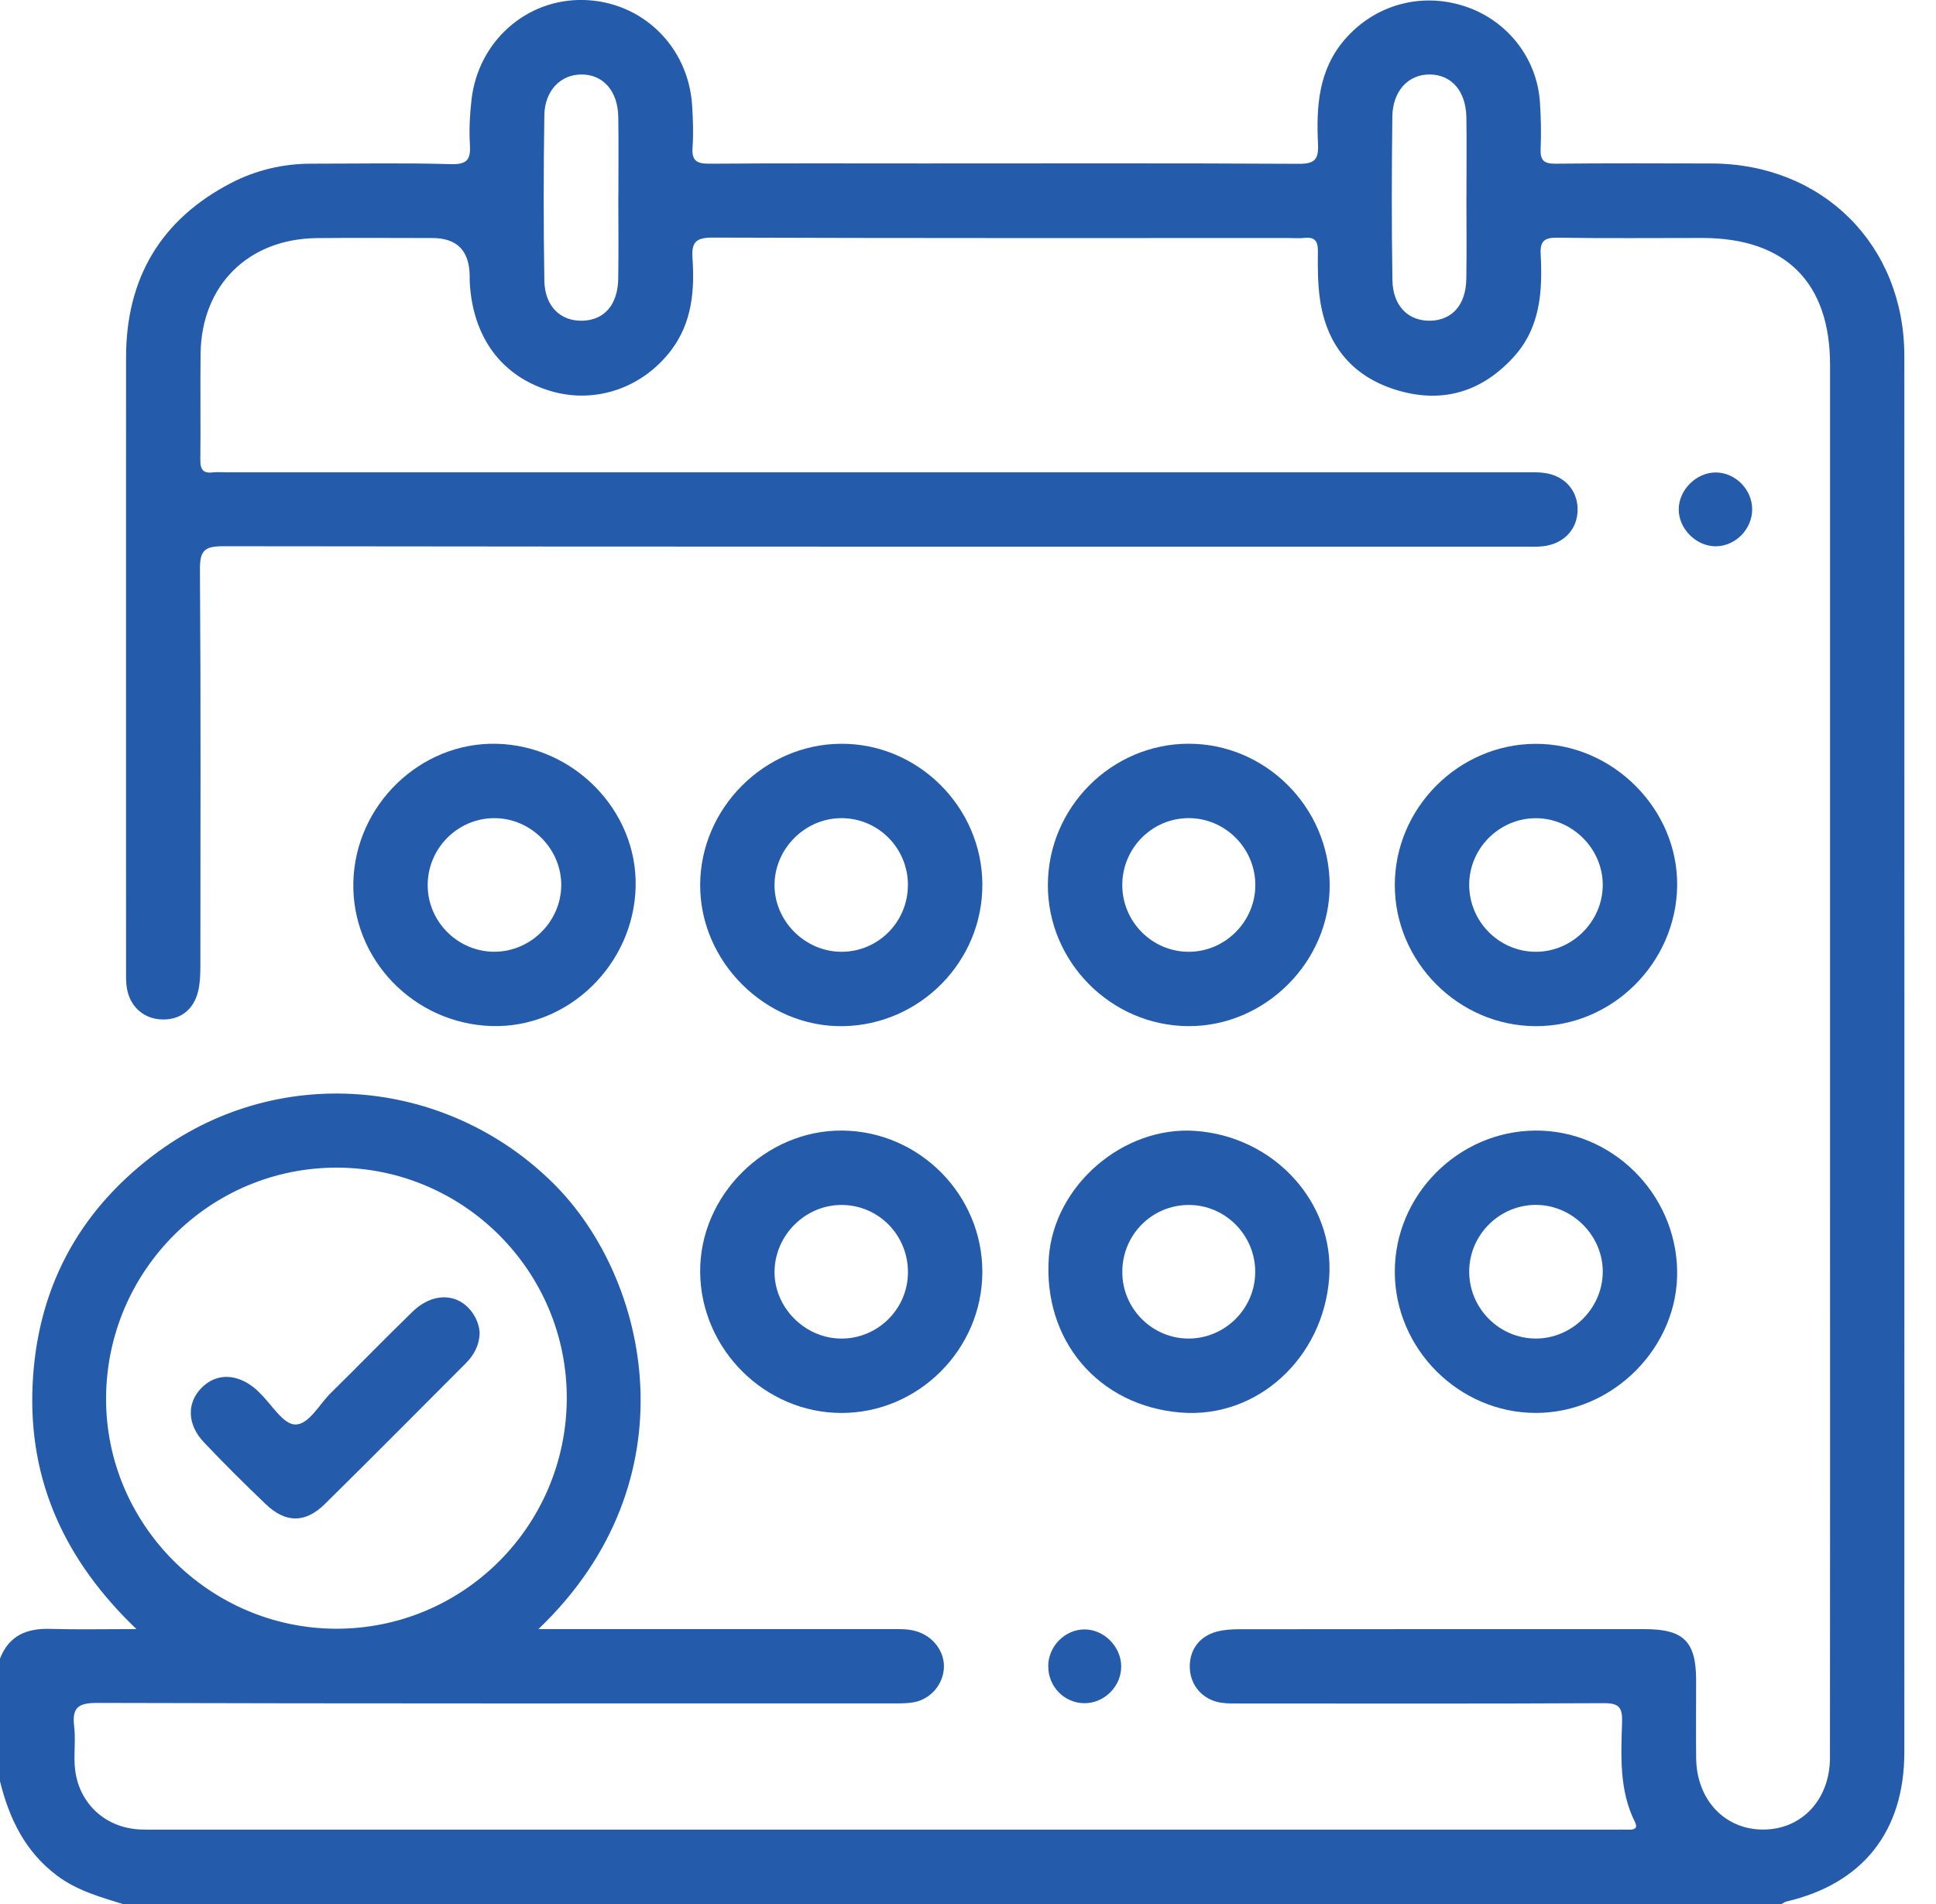 <svg width="61" height="60" viewBox="0 0 61 60" fill="none" xmlns="http://www.w3.org/2000/svg">
<g clip-path="url(#clip0_38_454)">
<path d="M0 52.265C0.283 51.541 0.841 51.308 1.579 51.33C2.435 51.355 3.292 51.336 4.299 51.336C2.053 49.187 0.895 46.682 1.026 43.665C1.157 40.654 2.442 38.216 4.836 36.402C8.679 33.49 14.002 33.911 17.416 37.272C20.48 40.292 21.859 46.666 16.965 51.336H17.653C21.131 51.336 24.607 51.336 28.084 51.336C28.357 51.336 28.628 51.327 28.895 51.412C29.408 51.576 29.76 52.041 29.741 52.548C29.72 53.082 29.318 53.556 28.772 53.646C28.524 53.687 28.266 53.678 28.013 53.678C19.692 53.678 11.373 53.687 3.052 53.663C2.437 53.662 2.269 53.835 2.337 54.408C2.382 54.794 2.334 55.188 2.351 55.579C2.403 56.743 3.245 57.59 4.405 57.651C4.58 57.66 4.756 57.657 4.932 57.657C20.244 57.657 35.558 57.657 50.87 57.657C51.026 57.657 51.183 57.654 51.338 57.657C51.514 57.66 51.607 57.602 51.514 57.415C51.013 56.41 51.077 55.327 51.109 54.256C51.123 53.803 51.004 53.668 50.533 53.671C46.724 53.691 42.915 53.682 39.107 53.681C38.893 53.681 38.674 53.688 38.464 53.655C37.901 53.564 37.513 53.123 37.489 52.574C37.465 52.003 37.782 51.56 38.353 51.413C38.576 51.356 38.815 51.341 39.047 51.341C43.305 51.337 47.563 51.337 51.82 51.338C53.05 51.338 53.44 51.727 53.442 52.947C53.442 53.768 53.434 54.588 53.443 55.409C53.458 56.719 54.349 57.66 55.561 57.654C56.772 57.649 57.657 56.711 57.659 55.388C57.665 49.256 57.662 43.122 57.662 36.989C57.662 28.493 57.662 19.996 57.662 11.5C57.662 8.896 56.256 7.501 53.636 7.499C52.112 7.499 50.588 7.514 49.065 7.49C48.652 7.484 48.522 7.606 48.544 8.016C48.605 9.184 48.536 10.329 47.685 11.258C46.697 12.337 45.479 12.714 44.079 12.313C42.65 11.905 41.808 10.919 41.592 9.444C41.519 8.945 41.517 8.431 41.525 7.926C41.529 7.597 41.428 7.458 41.093 7.498C40.939 7.515 40.78 7.501 40.625 7.501C34.57 7.501 28.515 7.508 22.461 7.487C21.942 7.486 21.784 7.615 21.819 8.133C21.888 9.158 21.806 10.163 21.15 11.032C20.248 12.227 18.757 12.739 17.355 12.324C15.82 11.869 14.907 10.655 14.802 8.923C14.797 8.845 14.799 8.767 14.799 8.688C14.788 7.896 14.396 7.501 13.623 7.501C12.412 7.501 11.201 7.49 9.99 7.503C7.823 7.524 6.348 8.987 6.32 11.144C6.306 12.256 6.326 13.37 6.312 14.483C6.309 14.778 6.385 14.925 6.704 14.887C6.858 14.869 7.016 14.884 7.172 14.884C20.765 14.884 34.36 14.884 47.954 14.884C48.188 14.884 48.425 14.872 48.655 14.903C49.286 14.986 49.7 15.441 49.708 16.036C49.717 16.657 49.294 17.129 48.636 17.212C48.425 17.238 48.208 17.226 47.992 17.226C34.34 17.226 20.686 17.231 7.034 17.213C6.448 17.213 6.295 17.344 6.3 17.94C6.329 22.119 6.316 26.299 6.313 30.479C6.313 30.73 6.301 30.989 6.244 31.232C6.102 31.838 5.651 32.163 5.051 32.123C4.478 32.085 4.056 31.668 3.987 31.066C3.969 30.912 3.972 30.754 3.972 30.598C3.972 24.153 3.969 17.708 3.972 11.263C3.973 8.772 5.062 6.919 7.28 5.767C8.069 5.358 8.923 5.158 9.817 5.158C11.282 5.158 12.748 5.13 14.211 5.173C14.73 5.187 14.835 5.016 14.806 4.55C14.777 4.085 14.803 3.612 14.856 3.148C15.064 1.299 16.595 -0.048 18.398 -1.16066e-06C20.246 0.051 21.703 1.477 21.81 3.353C21.835 3.781 21.851 4.214 21.821 4.64C21.79 5.058 21.945 5.162 22.349 5.159C24.595 5.142 26.84 5.151 29.088 5.151C33.033 5.151 36.979 5.14 40.924 5.162C41.423 5.165 41.551 5.023 41.528 4.543C41.472 3.36 41.539 2.202 42.38 1.234C43.315 0.159 44.763 -0.257 46.15 0.197C47.488 0.634 48.435 1.835 48.522 3.235C48.553 3.722 48.564 4.213 48.542 4.698C48.526 5.064 48.658 5.161 49.01 5.158C50.651 5.142 52.291 5.148 53.932 5.152C57.43 5.162 60 7.721 60.002 11.214C60.006 25.882 60.004 40.55 60.002 55.219C60.002 57.712 58.691 59.361 56.288 59.921C56.234 59.934 56.185 59.972 56.135 60H3.868C3.147 59.777 2.425 59.574 1.801 59.108C0.794 58.353 0.291 57.312 0 56.132V52.265H0ZM17.858 44.081C17.877 40.082 14.627 36.807 10.626 36.795C6.63 36.783 3.369 40.026 3.342 44.039C3.316 48.02 6.59 51.315 10.583 51.325C14.586 51.336 17.838 48.097 17.858 44.081ZM19.484 6.206C19.484 5.366 19.494 4.527 19.481 3.687C19.468 2.867 19.005 2.346 18.321 2.347C17.668 2.347 17.165 2.85 17.151 3.628C17.125 5.366 17.124 7.104 17.151 8.841C17.165 9.661 17.668 10.135 18.376 10.106C19.051 10.077 19.466 9.595 19.479 8.783C19.493 7.925 19.482 7.065 19.482 6.206H19.484ZM46.205 6.216C46.205 5.377 46.216 4.537 46.203 3.697C46.189 2.873 45.736 2.353 45.052 2.347C44.377 2.341 43.88 2.862 43.87 3.677C43.85 5.394 43.845 7.113 43.873 8.83C43.886 9.652 44.384 10.131 45.088 10.106C45.764 10.082 46.188 9.597 46.201 8.792C46.216 7.934 46.204 7.073 46.204 6.215L46.205 6.216Z" fill="#245BAA"/>
<path d="M33.017 27.878C33.025 25.442 35.022 23.441 37.448 23.437C39.869 23.432 41.872 25.428 41.896 27.866C41.919 30.299 39.863 32.357 37.429 32.336C34.997 32.316 33.008 30.306 33.016 27.877L33.017 27.878ZM35.361 27.912C35.373 29.058 36.309 29.992 37.45 29.993C38.611 29.996 39.569 29.025 39.553 27.862C39.539 26.719 38.598 25.784 37.459 25.781C36.295 25.778 35.349 26.739 35.361 27.912Z" fill="#245BAA"/>
<path d="M41.88 40.268C41.692 42.803 39.609 44.701 37.218 44.514C34.618 44.31 32.857 42.245 33.047 39.622C33.211 37.359 35.388 35.479 37.661 35.637C40.151 35.812 42.054 37.901 41.88 40.268ZM39.549 39.995C39.499 38.822 38.504 37.911 37.343 37.974C36.198 38.037 35.323 39.001 35.363 40.157C35.402 41.324 36.402 42.242 37.563 42.178C38.705 42.115 39.597 41.134 39.547 39.995H39.549Z" fill="#245BAA"/>
<path d="M11.133 27.809C11.186 25.374 13.238 23.384 15.641 23.438C18.079 23.494 20.081 25.544 20.028 27.936C19.974 30.401 17.897 32.411 15.484 32.333C13.033 32.254 11.079 30.224 11.133 27.808V27.809ZM15.566 25.782C14.401 25.788 13.457 26.757 13.476 27.927C13.495 29.069 14.445 29.998 15.587 29.992C16.723 29.986 17.673 29.042 17.684 27.906C17.696 26.751 16.724 25.776 15.566 25.782Z" fill="#245BAA"/>
<path d="M43.948 27.886C43.95 25.461 45.957 23.448 48.382 23.44C50.816 23.431 52.88 25.503 52.844 27.921C52.809 30.353 50.787 32.352 48.375 32.337C45.949 32.323 43.945 30.309 43.948 27.886ZM48.393 25.784C47.251 25.784 46.305 26.717 46.292 27.859C46.279 29.029 47.227 29.993 48.393 29.993C49.529 29.993 50.481 29.055 50.5 27.918C50.519 26.764 49.551 25.784 48.393 25.784Z" fill="#245BAA"/>
<path d="M48.363 35.627C50.772 35.602 52.796 37.592 52.844 40.032C52.891 42.443 50.831 44.525 48.394 44.525C45.974 44.525 43.958 42.517 43.948 40.09C43.938 37.67 45.934 35.652 48.363 35.627ZM48.387 42.181C49.523 42.184 50.478 41.247 50.5 40.11C50.522 38.956 49.556 37.972 48.397 37.969C47.255 37.967 46.308 38.899 46.292 40.041C46.276 41.211 47.223 42.176 48.388 42.181H48.387Z" fill="#245BAA"/>
<path d="M30.952 27.864C30.967 30.294 28.988 32.305 26.551 32.337C24.127 32.368 22.052 30.312 22.061 27.883C22.069 25.467 24.085 23.448 26.504 23.438C28.926 23.428 30.939 25.43 30.953 27.864H30.952ZM28.608 27.9C28.612 26.723 27.665 25.773 26.497 25.782C25.362 25.791 24.413 26.741 24.404 27.875C24.394 29.028 25.374 30.002 26.531 29.993C27.676 29.985 28.602 29.05 28.606 27.9H28.608Z" fill="#245BAA"/>
<path d="M30.952 40.088C30.946 42.52 28.942 44.525 26.516 44.526C24.103 44.526 22.086 42.523 22.061 40.095C22.035 37.679 24.112 35.606 26.538 35.627C28.97 35.647 30.958 37.655 30.952 40.088ZM28.608 40.117C28.624 38.937 27.693 37.977 26.526 37.971C25.392 37.965 24.436 38.896 24.405 40.036C24.375 41.183 25.346 42.175 26.504 42.182C27.649 42.188 28.593 41.263 28.608 40.117Z" fill="#245BAA"/>
<path d="M55.208 16.055C55.206 16.682 54.672 17.218 54.052 17.215C53.439 17.212 52.891 16.661 52.894 16.049C52.896 15.437 53.448 14.888 54.06 14.889C54.679 14.889 55.211 15.428 55.208 16.055Z" fill="#245BAA"/>
<path d="M33.027 52.51C33.029 51.877 33.556 51.344 34.177 51.347C34.792 51.35 35.327 51.895 35.327 52.517C35.327 53.142 34.795 53.674 34.171 53.672C33.538 53.671 33.027 53.151 33.029 52.51H33.027Z" fill="#245BAA"/>
<path d="M15.114 41.999C15.098 42.426 14.917 42.719 14.662 42.975C13.188 44.451 11.72 45.932 10.235 47.396C9.62 48.001 9.004 47.999 8.38 47.406C7.716 46.775 7.068 46.126 6.436 45.463C5.896 44.896 5.877 44.221 6.344 43.741C6.815 43.257 7.481 43.273 8.07 43.784C8.114 43.822 8.154 43.866 8.195 43.907C8.559 44.258 8.911 44.871 9.291 44.889C9.726 44.908 10.055 44.258 10.424 43.895C11.287 43.05 12.127 42.179 12.995 41.338C13.665 40.685 14.508 40.745 14.935 41.444C15.051 41.632 15.102 41.836 15.114 42V41.999Z" fill="#245BAA"/>
</g>
<defs>
<clipPath id="clip0_38_454">
<rect width="60.006" height="60" fill="white"/>
</clipPath>
</defs>
</svg>
